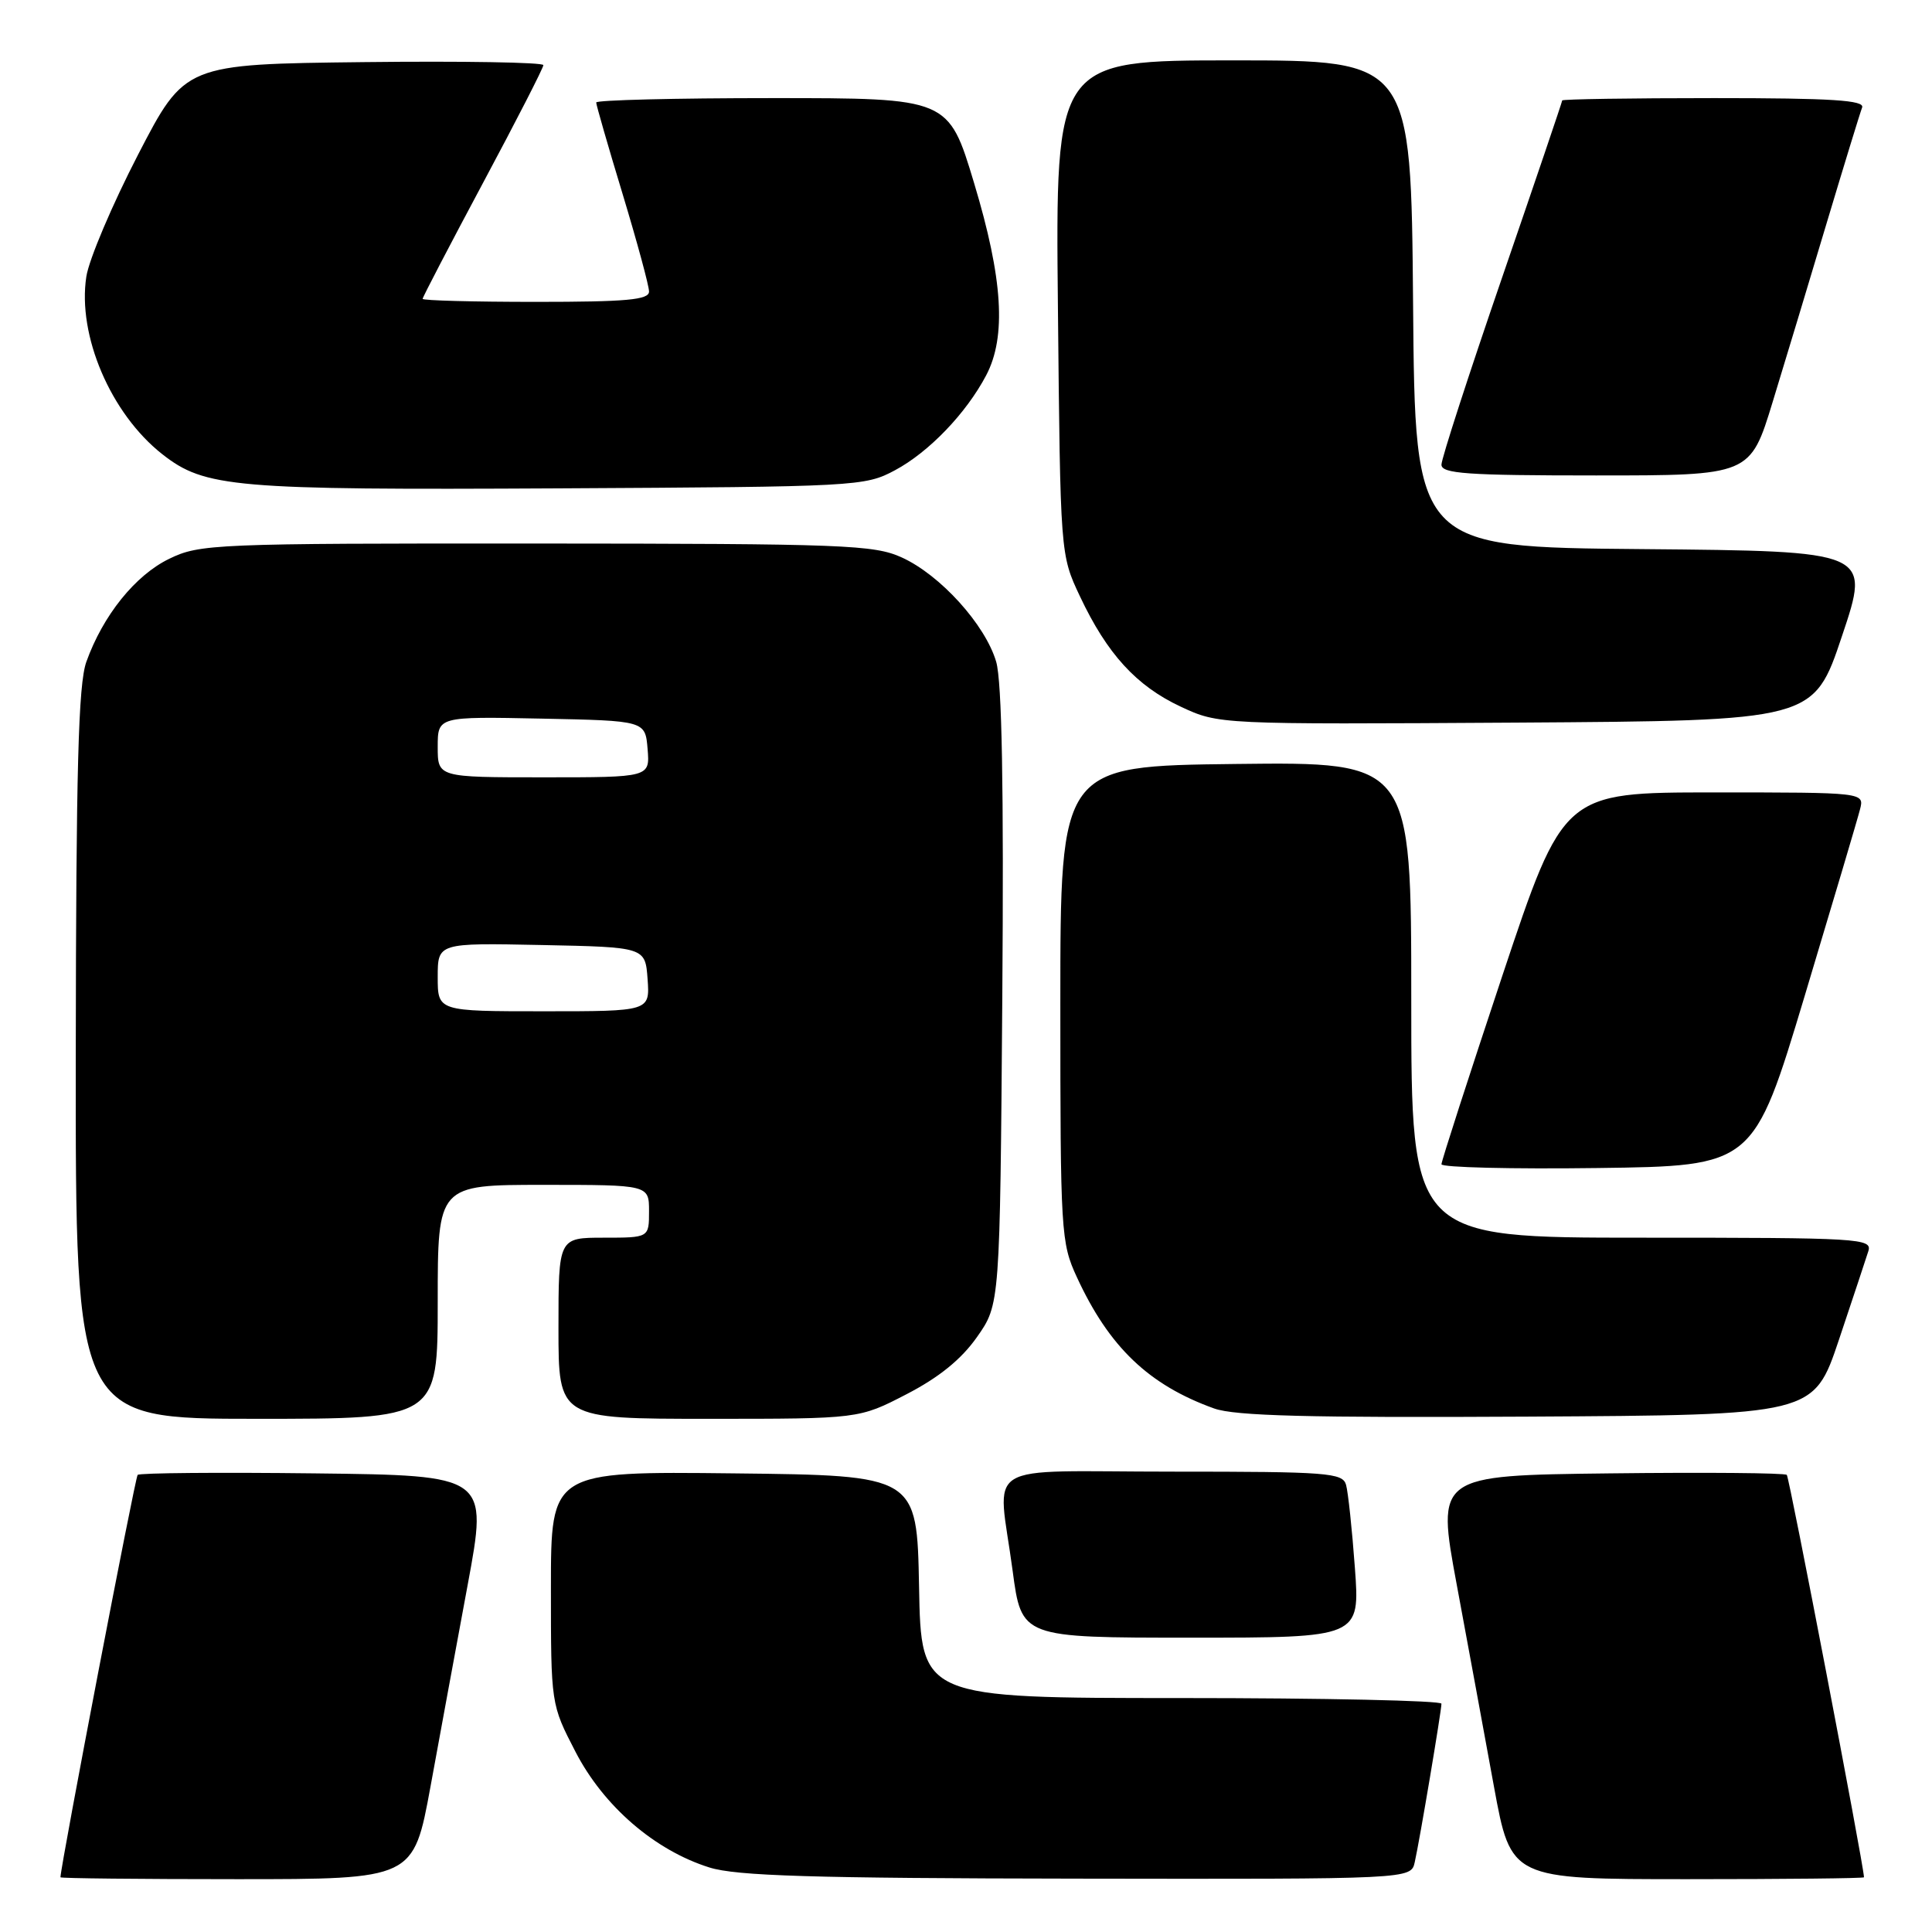 <?xml version="1.0" encoding="UTF-8" standalone="no"?>
<!DOCTYPE svg PUBLIC "-//W3C//DTD SVG 1.1//EN" "http://www.w3.org/Graphics/SVG/1.1/DTD/svg11.dtd" >
<svg xmlns="http://www.w3.org/2000/svg" xmlns:xlink="http://www.w3.org/1999/xlink" version="1.1" viewBox="0 0 256 256">
 <g >
 <path fill="currentColor"
d=" M 57.04 236.75 C 58.27 230.01 60.49 217.97 61.97 210.00 C 64.66 195.50 64.66 195.50 41.68 195.23 C 29.04 195.08 18.50 195.17 18.24 195.43 C 17.90 195.76 8.08 246.97 8.01 248.75 C 8.00 248.89 18.53 249.00 31.39 249.00 C 54.79 249.00 54.79 249.00 57.04 236.75 Z  M 187.46 246.75 C 188.12 243.83 190.99 226.73 191.00 225.75 C 191.00 225.34 175.49 225.00 156.53 225.00 C 122.05 225.00 122.05 225.00 121.78 210.25 C 121.50 195.50 121.50 195.50 97.25 195.23 C 73.00 194.96 73.00 194.96 73.00 210.39 C 73.00 225.83 73.00 225.83 76.26 232.13 C 79.99 239.34 86.76 245.18 94.00 247.45 C 97.57 248.57 107.61 248.88 142.73 248.93 C 186.96 249.00 186.96 249.00 187.46 246.75 Z  M 246.99 248.75 C 246.92 246.97 237.10 195.76 236.76 195.43 C 236.50 195.17 225.96 195.08 213.32 195.23 C 190.34 195.50 190.34 195.50 193.03 210.00 C 194.51 217.97 196.73 230.01 197.96 236.75 C 200.21 249.00 200.21 249.00 223.61 249.00 C 236.47 249.00 247.00 248.89 246.99 248.75 Z  M 179.53 207.75 C 179.16 202.66 178.63 197.71 178.36 196.75 C 177.91 195.15 175.94 195.00 155.43 195.00 C 129.50 195.00 132.21 193.32 134.18 208.14 C 135.36 217.00 135.36 217.00 157.79 217.00 C 180.21 217.00 180.21 217.00 179.53 207.75 Z  M 58.00 172.50 C 58.00 157.00 58.00 157.00 72.00 157.00 C 86.00 157.00 86.00 157.00 86.00 160.50 C 86.00 164.00 86.00 164.00 80.00 164.00 C 74.00 164.00 74.00 164.00 74.00 176.00 C 74.00 188.00 74.00 188.00 93.91 188.00 C 113.83 188.00 113.83 188.00 120.12 184.74 C 124.42 182.52 127.39 180.11 129.46 177.16 C 132.50 172.83 132.50 172.83 132.81 132.17 C 133.02 104.32 132.76 90.30 132.00 87.69 C 130.56 82.78 124.60 76.19 119.50 73.87 C 115.82 72.19 111.89 72.04 71.07 72.02 C 28.40 72.00 26.46 72.08 22.43 74.04 C 17.92 76.22 13.64 81.55 11.44 87.70 C 10.38 90.69 10.08 101.76 10.04 139.75 C 10.00 188.00 10.00 188.00 34.00 188.00 C 58.00 188.00 58.00 188.00 58.00 172.50 Z  M 243.66 177.55 C 245.49 172.08 247.25 166.79 247.56 165.80 C 248.11 164.09 246.54 164.00 217.57 164.00 C 187.00 164.00 187.00 164.00 187.00 132.48 C 187.00 100.96 187.00 100.96 163.75 101.23 C 140.50 101.50 140.50 101.50 140.50 133.00 C 140.50 163.29 140.58 164.68 142.69 169.23 C 146.96 178.49 152.22 183.52 160.88 186.63 C 163.65 187.62 173.40 187.87 202.41 187.71 C 240.32 187.50 240.32 187.50 243.66 177.55 Z  M 239.12 132.00 C 242.84 119.62 246.15 108.49 246.46 107.25 C 247.04 105.00 247.04 105.00 227.10 105.00 C 207.17 105.00 207.17 105.00 199.08 129.25 C 194.64 142.59 191.00 153.85 191.00 154.27 C 191.00 154.69 200.30 154.92 211.67 154.77 C 232.35 154.50 232.35 154.50 239.12 132.00 Z  M 244.08 84.26 C 247.85 73.03 247.85 73.03 217.67 72.76 C 187.50 72.50 187.50 72.50 187.24 40.25 C 186.97 8.00 186.97 8.00 163.41 8.00 C 139.85 8.00 139.85 8.00 140.18 40.75 C 140.50 73.50 140.50 73.50 143.09 79.00 C 146.69 86.64 150.57 90.89 156.46 93.64 C 161.50 95.99 161.50 95.99 200.91 95.75 C 240.32 95.50 240.32 95.50 244.08 84.26 Z  M 118.59 62.31 C 123.08 59.91 128.01 54.78 130.67 49.74 C 133.37 44.62 132.89 36.91 129.07 24.25 C 125.68 13.00 125.68 13.00 102.34 13.00 C 89.50 13.00 79.00 13.26 79.00 13.58 C 79.00 13.90 80.57 19.36 82.50 25.71 C 84.42 32.06 86.00 37.87 86.00 38.63 C 86.00 39.73 83.05 40.00 71.00 40.00 C 62.75 40.00 56.00 39.82 56.00 39.60 C 56.00 39.38 59.60 32.47 64.00 24.24 C 68.40 16.02 72.00 8.99 72.00 8.63 C 72.00 8.26 61.31 8.08 48.25 8.23 C 24.50 8.50 24.50 8.50 18.29 20.50 C 14.88 27.10 11.79 34.37 11.44 36.65 C 10.24 44.44 14.67 54.81 21.50 60.18 C 27.14 64.61 30.94 64.94 74.00 64.71 C 113.56 64.50 114.60 64.45 118.59 62.31 Z  M 234.89 53.25 C 236.53 47.89 239.76 37.20 242.06 29.50 C 244.37 21.80 246.47 14.94 246.74 14.25 C 247.11 13.28 242.78 13.00 227.11 13.00 C 216.05 13.00 207.00 13.14 207.00 13.31 C 207.00 13.48 203.40 24.09 199.00 36.88 C 194.60 49.67 191.00 60.78 191.00 61.57 C 191.00 62.76 194.36 63.00 211.46 63.00 C 231.91 63.00 231.91 63.00 234.89 53.25 Z  M 58.00 129.47 C 58.00 124.94 58.00 124.94 71.75 125.22 C 85.50 125.50 85.50 125.50 85.81 129.75 C 86.11 134.00 86.11 134.00 72.06 134.00 C 58.00 134.00 58.00 134.00 58.00 129.47 Z  M 58.00 98.97 C 58.00 94.94 58.00 94.94 71.75 95.22 C 85.50 95.50 85.50 95.50 85.81 99.25 C 86.12 103.00 86.12 103.00 72.06 103.00 C 58.00 103.00 58.00 103.00 58.00 98.97 Z "/>
</g>
</svg>